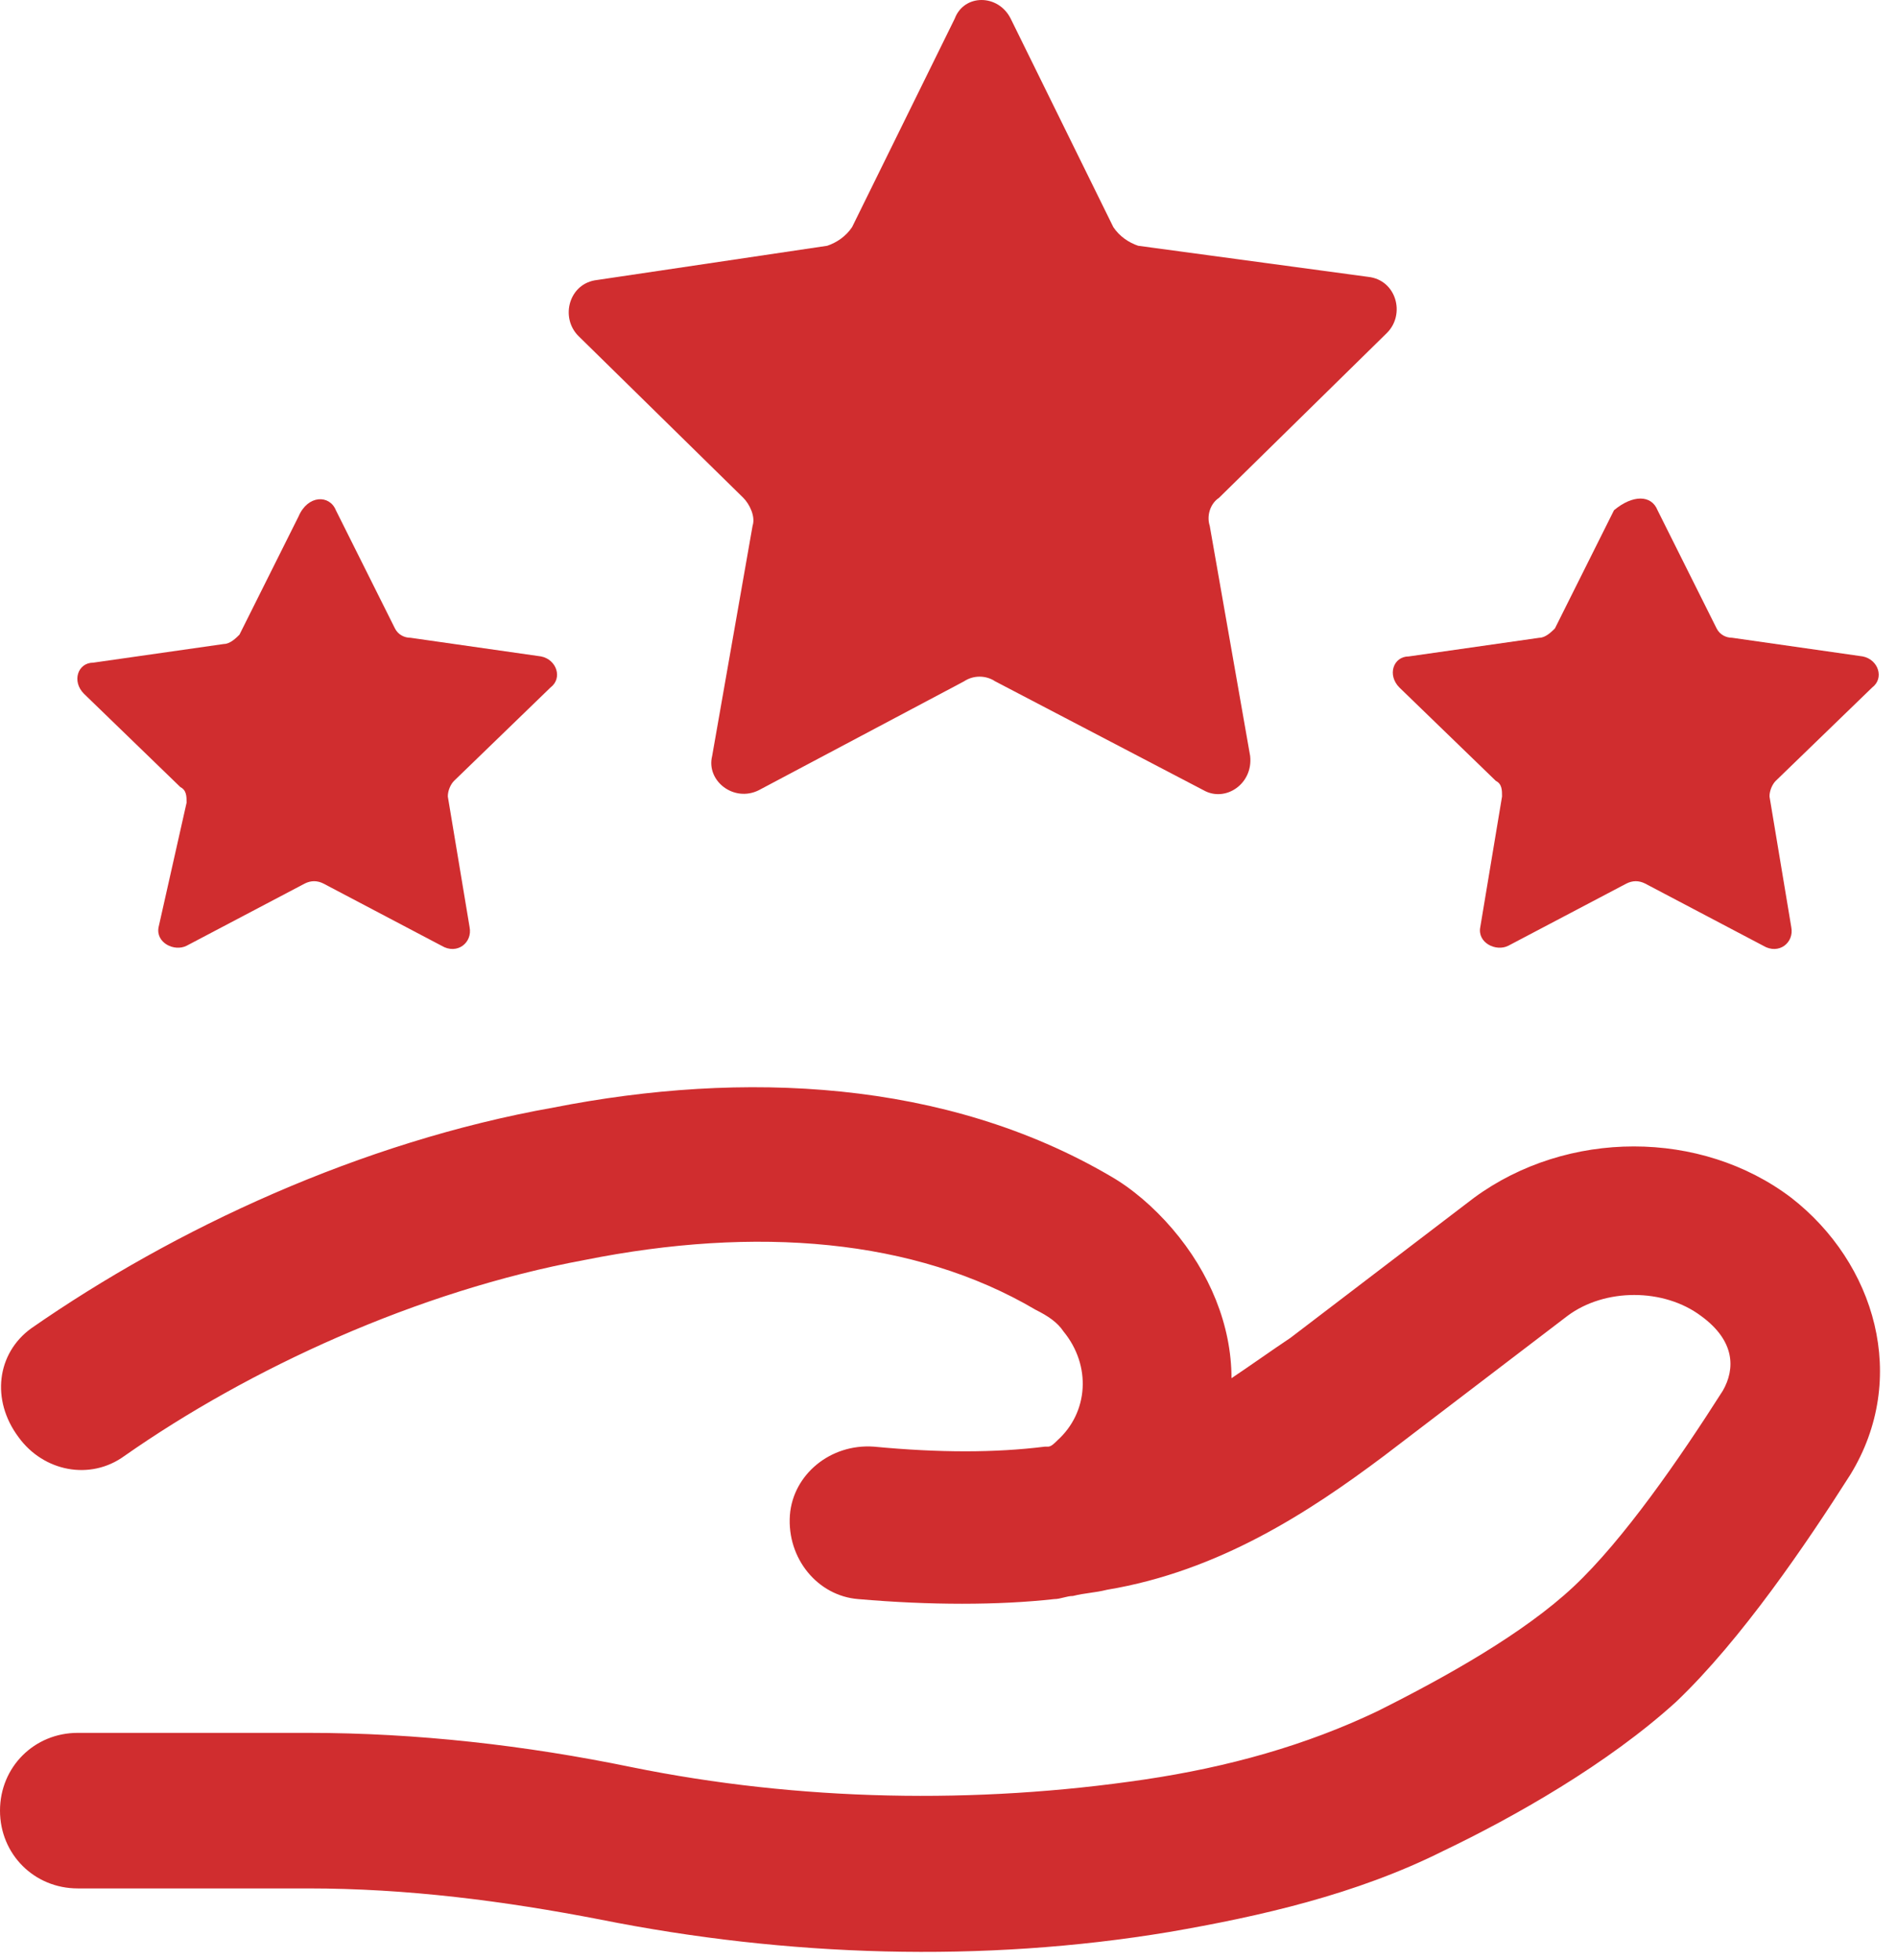 <svg width="61" height="63" viewBox="0 0 61 63" fill="none" xmlns="http://www.w3.org/2000/svg">
<path fill-rule="evenodd" clip-rule="evenodd" d="M17.8 35.6C23.9 34.4 30.4 34.7 35.7 37.8C36.4 38.2 37.1 38.8 37.7 39.5C38.9 40.9 39.6 42.6 39.6 44.3C40.2 43.9 40.9 43.4 41.5 43L47.4 38.5C50.4 36.3 54.7 36.3 57.6 38.5C60.3 40.6 61.4 44.3 59.5 47.4C58.1 49.6 56 52.7 53.9 54.7C51.7 56.7 48.7 58.4 46.4 59.5C43.6 60.9 40.5 61.6 37.6 62.1C31.6 63.1 25.3 62.9 19.3 61.7C16.2 61.1 13.1 60.7 9.9 60.7H2.5C1.1 60.7 0 59.6 0 58.2C0 56.8 1.1 55.7 2.5 55.7H9.9C13.4 55.7 16.9 56.1 20.3 56.8C25.7 57.9 31.4 58 36.8 57.2C39.5 56.8 42 56.1 44.3 55C46.5 53.9 49 52.5 50.6 51C52.2 49.5 54 46.9 55.4 44.7C55.8 44 55.8 43.1 54.7 42.3C53.5 41.4 51.6 41.4 50.4 42.3L44.5 46.8C42.1 48.6 39.2 50.5 35.6 51.1C35.2 51.2 34.9 51.2 34.5 51.3C34.3 51.3 34.1 51.4 33.9 51.4C32.1 51.6 29.9 51.6 27.6 51.4C26.3 51.3 25.3 50.1 25.4 48.7C25.5 47.4 26.7 46.4 28.1 46.5C30.2 46.7 32 46.7 33.6 46.5H33.7C33.8 46.5 33.9 46.4 34 46.3C35 45.4 35.1 43.9 34.2 42.8C34 42.5 33.7 42.3 33.3 42.1C29.4 39.8 24.3 39.4 18.8 40.5C13.4 41.5 8 44 4 46.8C2.9 47.6 1.4 47.3 0.6 46.2C-0.3 45 -0.1 43.5 1 42.7C5.6 39.5 11.6 36.7 17.8 35.6Z" fill="#D02D2F"/>
<path d="M32.5 0.6L35.8 7.3C36 7.6 36.3 7.8 36.6 7.9L44 8.9C44.9 9 45.2 10.1 44.6 10.7L39.2 16C38.9 16.2 38.8 16.6 38.9 16.9L40.2 24.3C40.3 25.2 39.4 25.8 38.7 25.4L32 21.9C31.7 21.7 31.3 21.7 31 21.9L24.4 25.4C23.6 25.8 22.7 25.1 22.9 24.3L24.2 16.9C24.3 16.6 24.1 16.2 23.9 16L18.6 10.8C18 10.2 18.3 9.1 19.2 9L26.6 7.9C26.9 7.8 27.2 7.6 27.4 7.3L30.7 0.6C31 -0.2 32.1 -0.2 32.5 0.6Z" fill="#D02D2F"/>
<path d="M10.8 16.4L12.7 20.2C12.8 20.4 13 20.5 13.2 20.5L17.4 21.1C17.9 21.2 18.1 21.8 17.7 22.1L14.6 25.1C14.5 25.2 14.4 25.4 14.4 25.6L15.1 29.8C15.2 30.3 14.7 30.7 14.2 30.4L10.4 28.4C10.2 28.3 10 28.3 9.8 28.4L6 30.4C5.6 30.6 5 30.3 5.1 29.8L6 25.8C6 25.6 6 25.4 5.8 25.3L2.7 22.3C2.3 21.9 2.5 21.3 3 21.3L7.2 20.7C7.4 20.7 7.6 20.5 7.7 20.4L9.6 16.6C9.9 15.9 10.6 15.9 10.8 16.4Z" fill="#D02D2F"/>
<path d="M53.3 16.4L55.2 20.2C55.3 20.4 55.5 20.5 55.7 20.5L59.9 21.1C60.4 21.2 60.6 21.8 60.2 22.1L57.1 25.1C57 25.2 56.9 25.4 56.9 25.6L57.6 29.8C57.7 30.3 57.2 30.7 56.7 30.4L52.9 28.4C52.7 28.3 52.5 28.3 52.3 28.4L48.5 30.4C48.1 30.6 47.5 30.3 47.6 29.8L48.3 25.6C48.3 25.4 48.3 25.2 48.1 25.1L45 22.1C44.6 21.7 44.8 21.1 45.3 21.1L49.5 20.5C49.7 20.5 49.9 20.3 50 20.2L51.9 16.4C52.5 15.9 53.1 15.9 53.3 16.4Z" fill="#D02D2F"/>
</svg>
